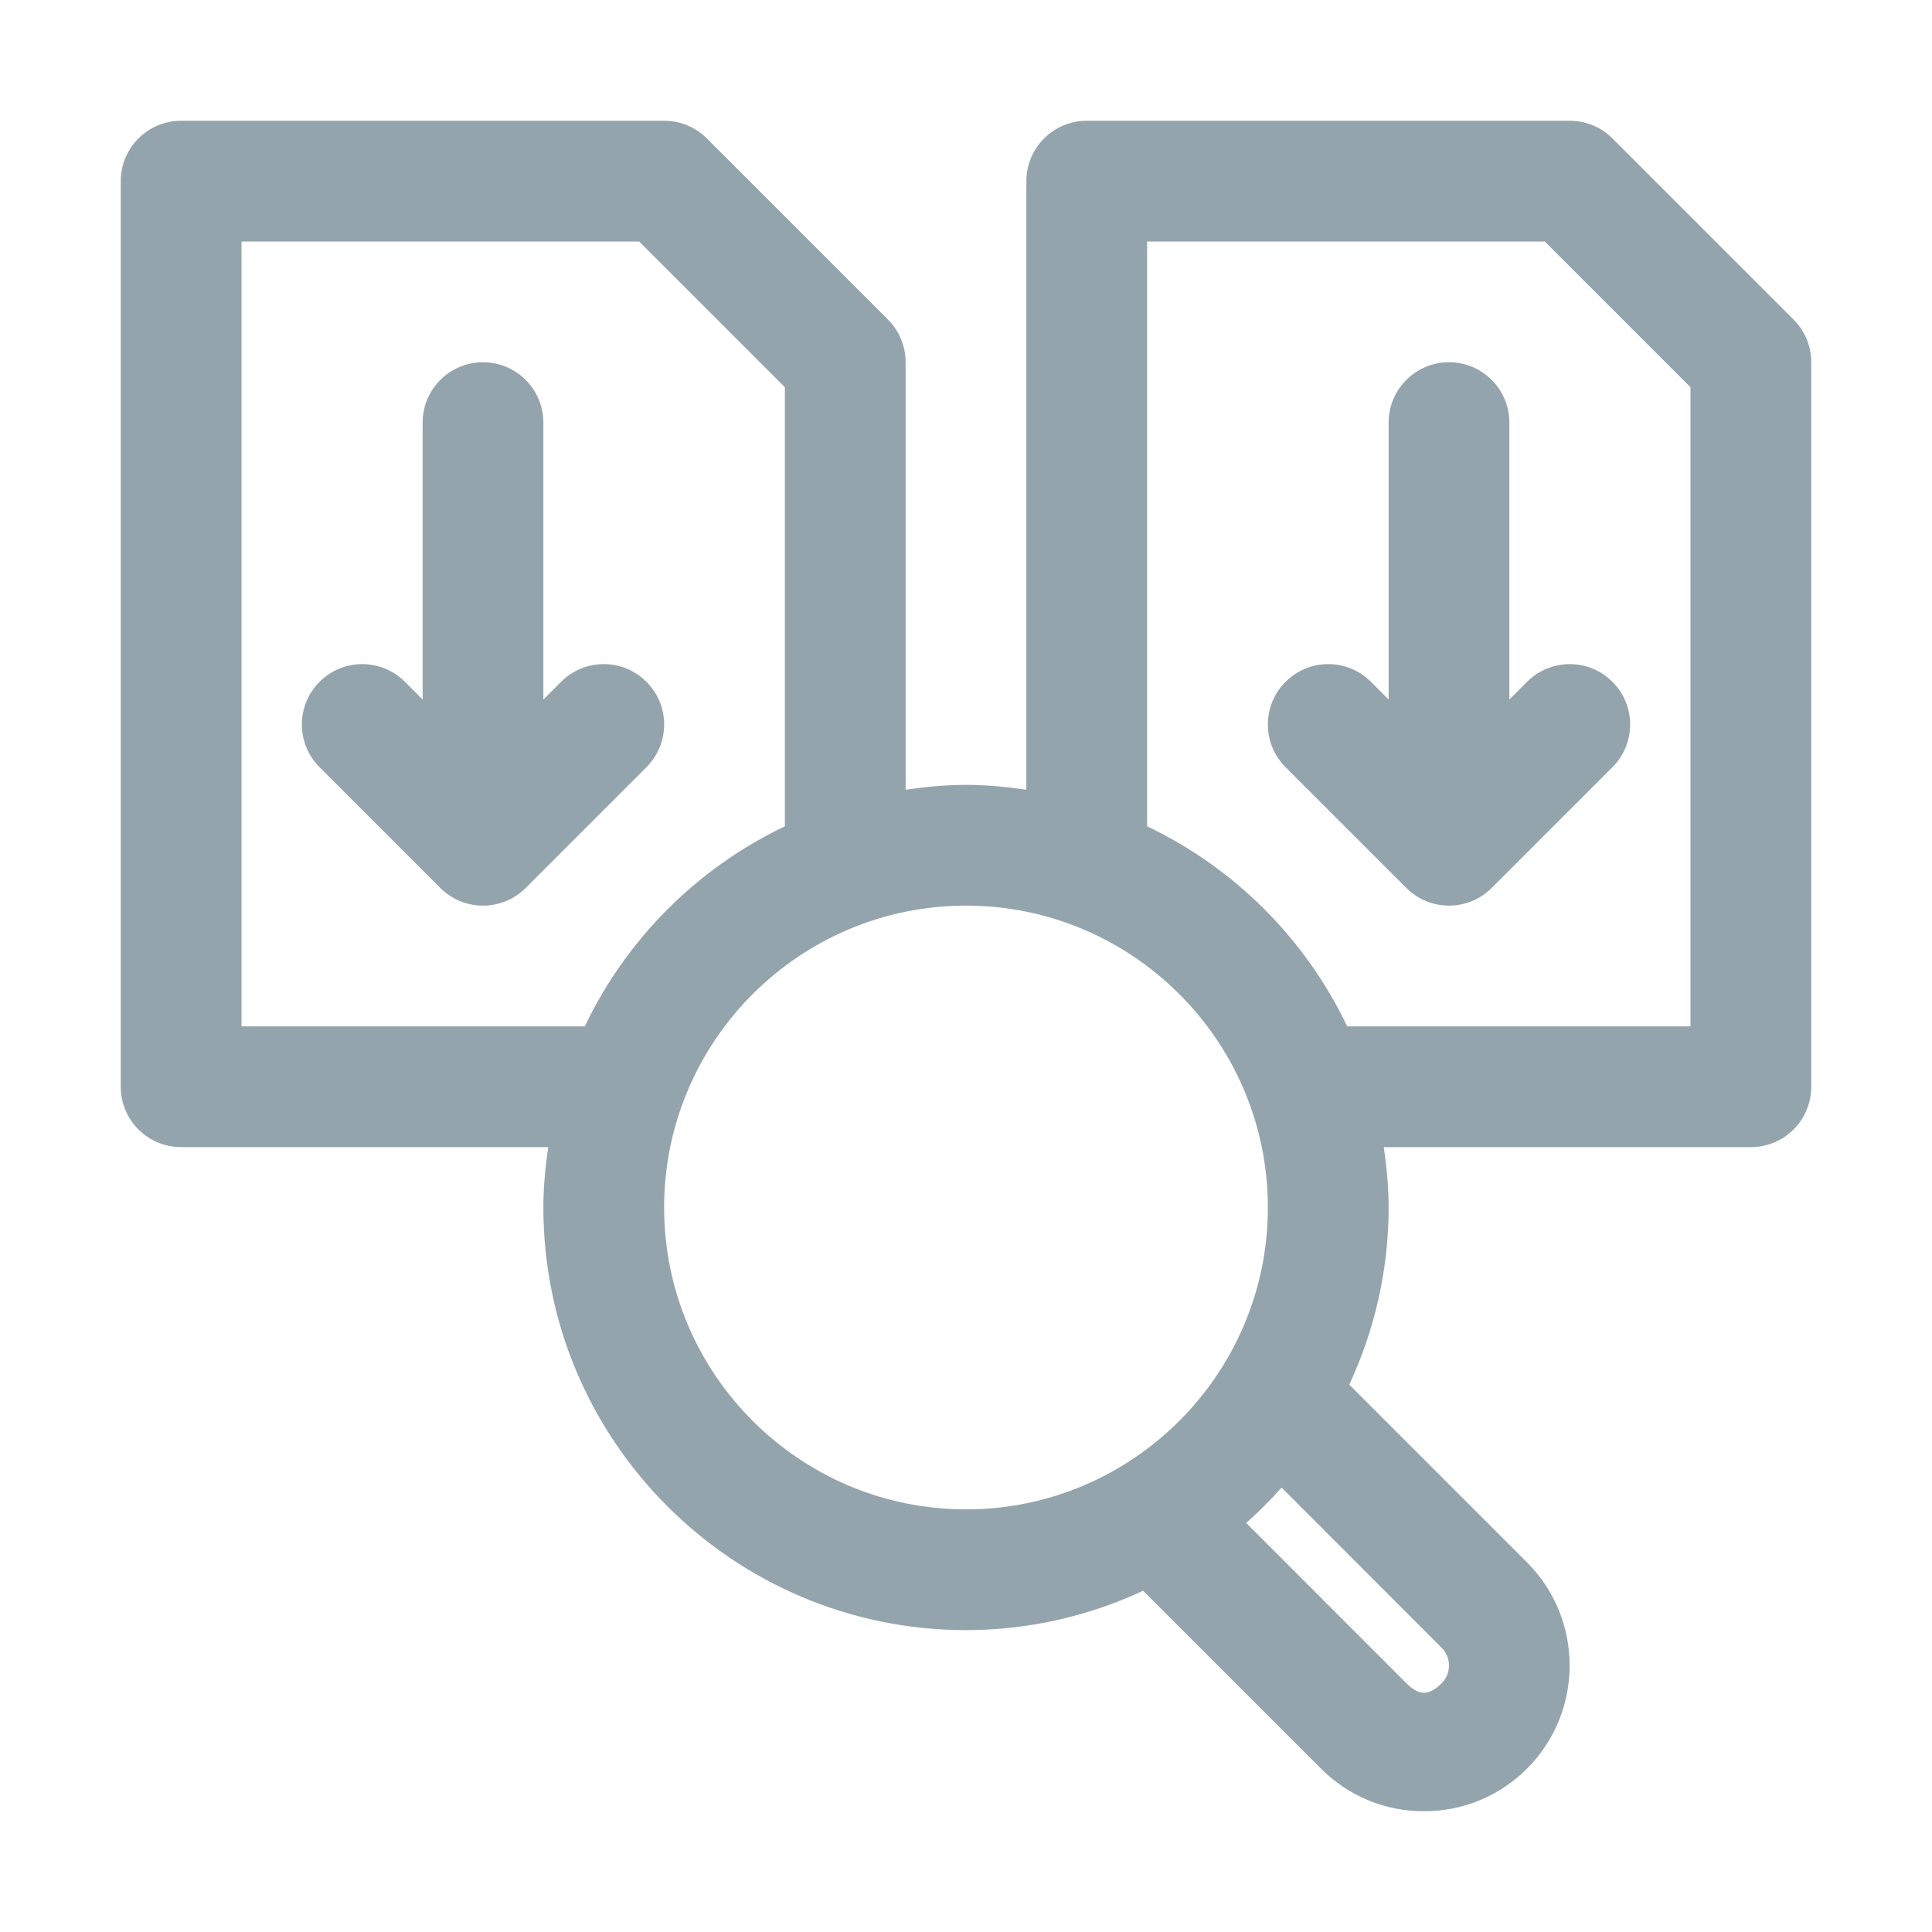 <svg fill="#94a4ad" xmlns="http://www.w3.org/2000/svg"  viewBox="0 0 32 32" width="500px" height="500px">
	<path d="M 3 2 C 2.448 2 2 2.448 2 3 L 2 18 C 2 18.552 2.448 19 3 19 L 9.08 19 C 9.033 19.328 9 19.66 9 20 C 9 23.86 12.14 27 16 27 C 17.048 27 18.041 26.763 18.934 26.348 L 21.879 29.293 C 22.334 29.749 22.94 30 23.586 30 C 24.231 30 24.837 29.749 25.293 29.293 C 26.233 28.352 26.233 26.82 25.293 25.879 L 22.348 22.934 C 22.763 22.041 23 21.048 23 20 C 23 19.66 22.967 19.328 22.92 19 L 29 19 C 29.553 19 30 18.552 30 18 L 30 6 C 30 5.735 29.895 5.48 29.707 5.293 L 26.707 2.293 C 26.52 2.105 26.266 2 26 2 L 18 2 C 17.447 2 17 2.448 17 3 L 17 13.08 C 16.672 13.033 16.34 13 16 13 C 15.66 13 15.328 13.033 15 13.08 L 15 6 C 15 5.735 14.895 5.48 14.707 5.293 L 11.707 2.293 C 11.52 2.105 11.265 2 11 2 L 3 2 z M 4 4 L 10.586 4 L 13 6.414 L 13 13.686 C 11.55 14.378 10.378 15.55 9.686 17 L 4 17 L 4 4 z M 19 4 L 25.586 4 L 28 6.414 L 28 17 L 22.314 17 C 21.622 15.55 20.45 14.378 19 13.686 L 19 4 z M 8 6 C 7.448 6 7 6.448 7 7 L 7 11.586 L 6.707 11.293 C 6.316 10.902 5.684 10.902 5.293 11.293 C 4.902 11.684 4.902 12.316 5.293 12.707 L 7.293 14.707 C 7.488 14.902 7.744 15 8 15 C 8.256 15 8.512 14.902 8.707 14.707 L 10.707 12.707 C 11.098 12.316 11.098 11.684 10.707 11.293 C 10.316 10.902 9.684 10.902 9.293 11.293 L 9 11.586 L 9 7 C 9 6.448 8.552 6 8 6 z M 24 6 C 23.447 6 23 6.448 23 7 L 23 11.586 L 22.707 11.293 C 22.316 10.902 21.684 10.902 21.293 11.293 C 20.902 11.684 20.902 12.316 21.293 12.707 L 23.293 14.707 C 23.488 14.902 23.744 15 24 15 C 24.256 15 24.512 14.902 24.707 14.707 L 26.707 12.707 C 27.098 12.316 27.098 11.684 26.707 11.293 C 26.316 10.902 25.684 10.902 25.293 11.293 L 25 11.586 L 25 7 C 25 6.448 24.553 6 24 6 z M 16 15 C 18.757 15 21 17.243 21 20 C 21 22.757 18.757 25 16 25 C 13.243 25 11 22.757 11 20 C 11 17.243 13.243 15 16 15 z M 21.227 24.639 L 23.879 27.293 C 24.04 27.455 24.04 27.718 23.879 27.879 C 23.666 28.092 23.502 28.088 23.293 27.879 L 20.641 25.225 C 20.848 25.041 21.043 24.846 21.227 24.639 z"/>
</svg>